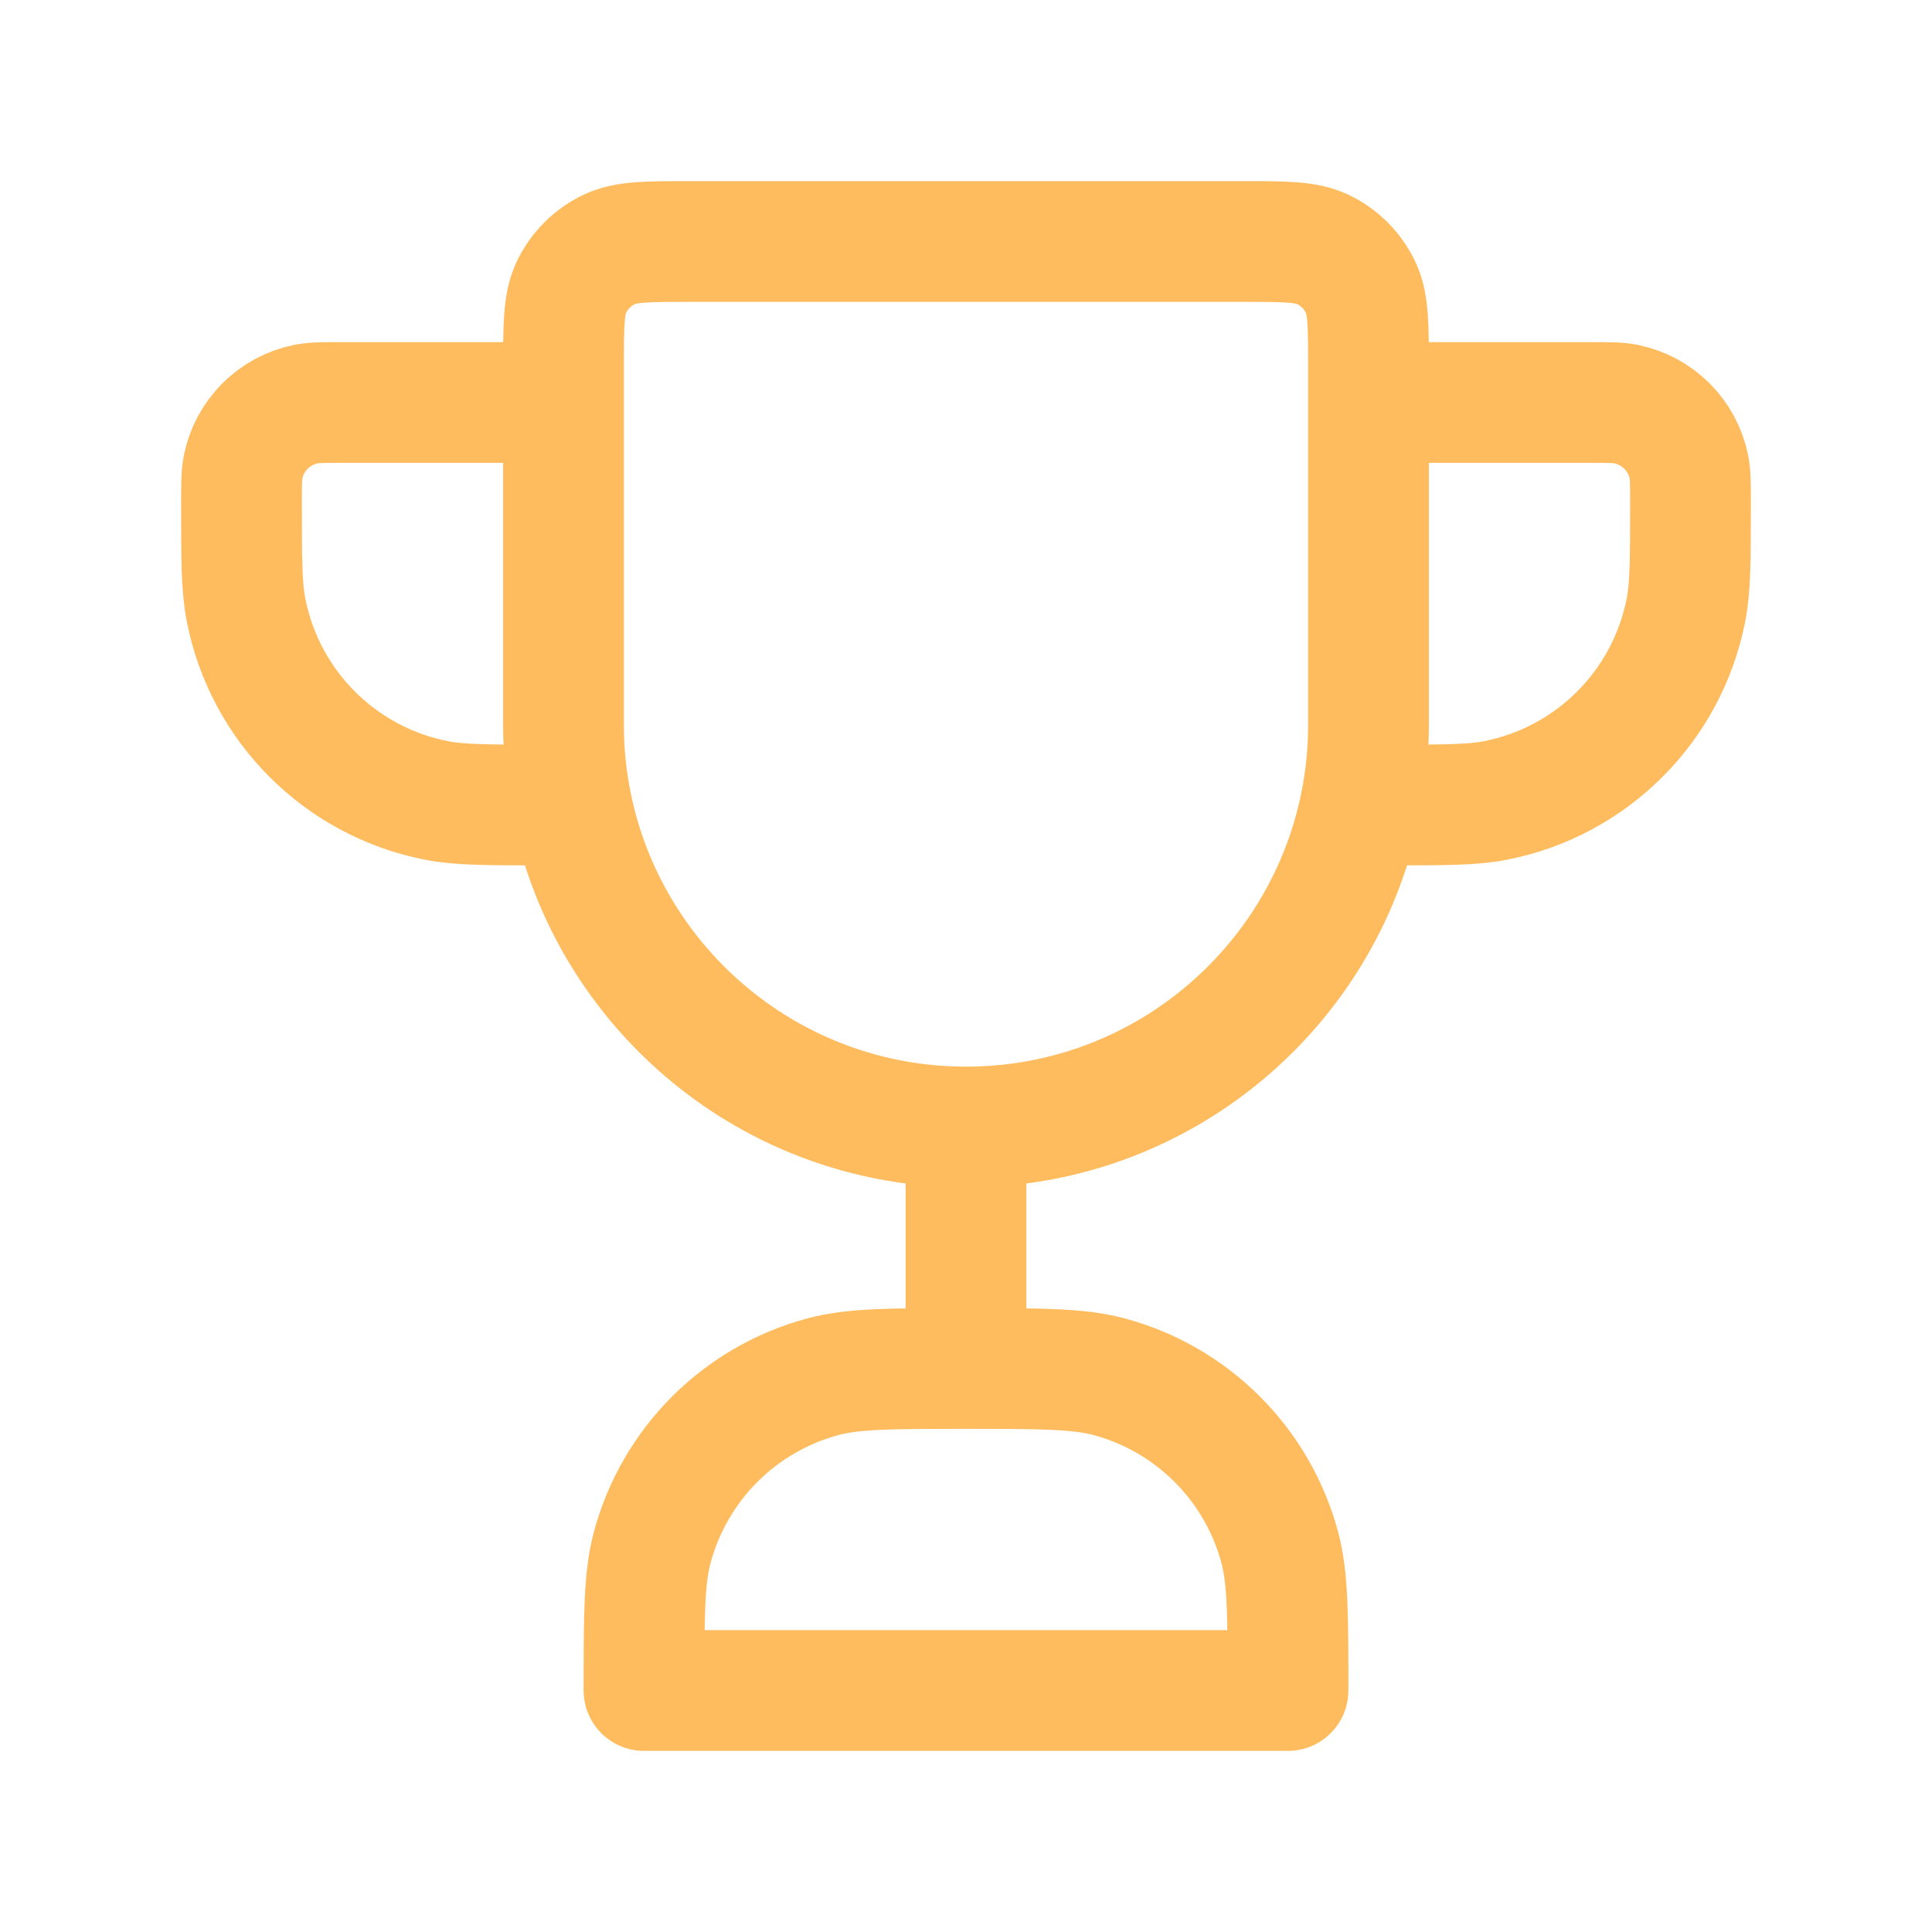 <svg viewBox="0 0 24 24" fill="none" xmlns="http://www.w3.org/2000/svg">
  <!-- Background gradient -->
  <defs>
    <linearGradient id="background_gradient" x1="3.699" y1="4.898" x2="22.569" y2="37.252" gradientUnits="userSpaceOnUse">
      <stop offset="0.259" stop-color="#FFDB6E" stop-opacity="0.1"/>
      <stop offset="1" stop-color="#FFBC5E" stop-opacity="0.1"/>
    </linearGradient>
  </defs>
  <!-- Background rectangle with reduced opacity -->
  <rect width="24" height="24" rx="2" fill="url(#background_gradient)" opacity="0.0"/>
  
  <!-- Icon group -->
  <g id="SVGRepo_iconCarrier" stroke-width="0">
    <!-- Main icon path with customized stroke color -->
    <path d="M12 14V17M12 14C9.581 14 7.563 12.282 7.1 10M12 14C14.419 14 16.437 12.282 16.9 10M17 5H19.75C19.982 5 20.099 5 20.195 5.019C20.592 5.098 20.902 5.408 20.981 5.805C21 5.902 21 6.018 21 6.25C21 6.947 21 7.295 20.942 7.585C20.706 8.775 19.775 9.706 18.585 9.942C18.296 10 17.947 10 17.25 10H17H16.9M7 5H4.25C4.018 5 3.902 5 3.805 5.019C3.408 5.098 3.098 5.408 3.019 5.805C3 5.902 3 6.018 3 6.25C3 6.947 3 7.295 3.058 7.585C3.294 8.775 4.225 9.706 5.415 9.942C5.705 10 6.053 10 6.75 10H7H7.1M12 17C12.93 17 13.395 17 13.777 17.102C14.812 17.38 15.62 18.188 15.898 19.224C16 19.605 16 20.07 16 21H8C8 20.07 8 19.605 8.102 19.224C8.38 18.188 9.188 17.38 10.223 17.102C10.605 17 11.07 17 12 17ZM7.1 10C7.034 9.677 7 9.342 7 9V4.571C7 4.038 7 3.772 7.099 3.566C7.197 3.362 7.362 3.197 7.566 3.099C7.772 3 8.038 3 8.571 3H15.429C15.962 3 16.228 3 16.434 3.099C16.638 3.197 16.803 3.362 16.901 3.566C17 3.772 17 4.038 17 4.571V9C17 9.342 16.966 9.677 16.9 10" stroke="#FFBC5E" stroke-width="1.5" stroke-linecap="round" stroke-linejoin="round"></path> 
  </g>
</svg>
